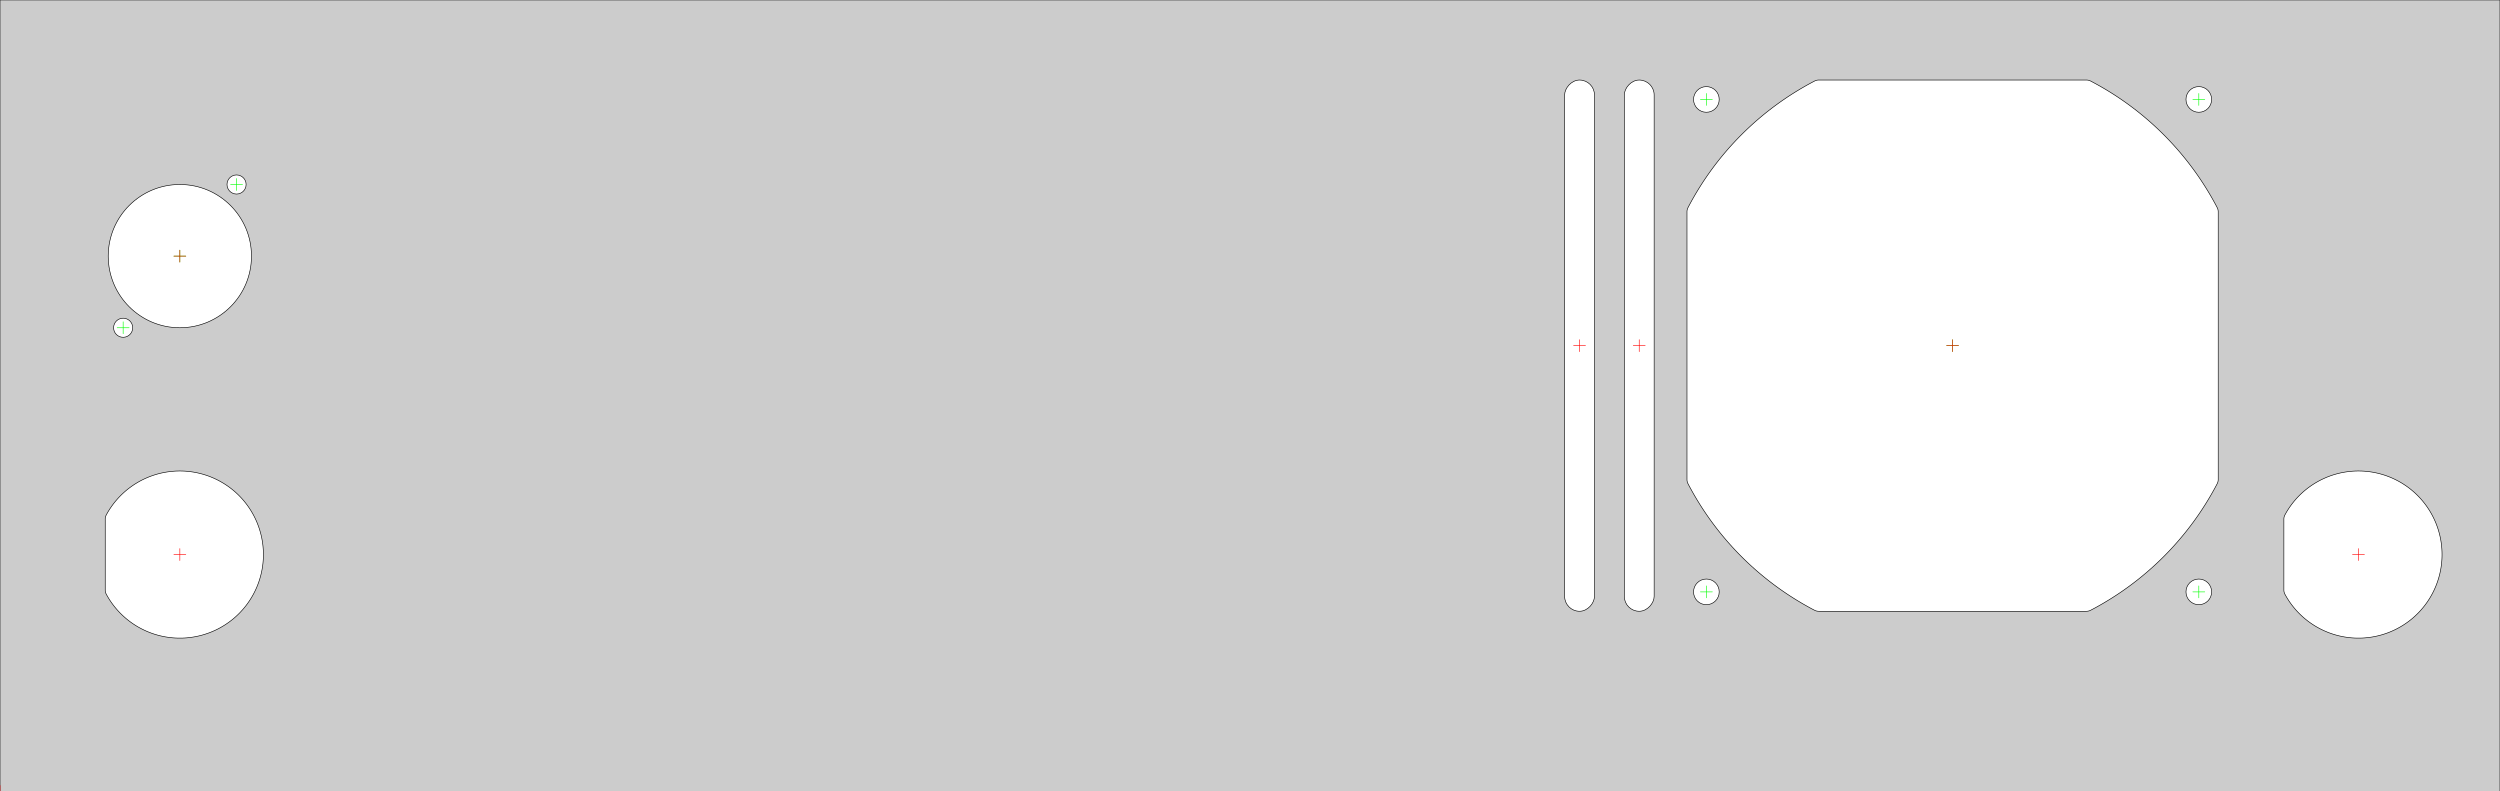 <?xml version="1.0" standalone="no"?>
<!DOCTYPE svg PUBLIC "-//W3C//DTD SVG 1.1//EN" 
  "http://www.w3.org/Graphics/SVG/1.1/DTD/svg11.dtd">
<svg width="418.840mm" height="132.590mm" version="1.1"
     viewBox="0 0 418.840 132.590"
     xmlns="http://www.w3.org/2000/svg">
  <rect x="0" y="0" width="418.840" height="132.590" fill="#333333" stroke="none"/>
  <desc>Created with the Front Panel Designer by the export of the file 'back.fpd'.</desc>
<g transform="scale(1,-1) translate(0, -132.590)" 
   fill-rule="evenodd"
   style="stroke-linecap:round; stroke-linejoin:round; stroke-opacity:1.0; stroke-opacity:1.0;">
<path d="M418.840 132.590 
L0.000 132.590
L0.000 132.590
L0.000 0.000
L0.000 0.000
L418.840 0.000
L418.840 0.000
L418.840 132.590
L418.840 132.590z"
fill="#cccccc" stroke="#000000" stroke-width="0.100" />
<circle cx="30.132" cy="89.680" r="12.000"
fill="#ffffff" stroke="#000000" stroke-width="0.100" 
/>
<circle cx="20.632" cy="77.680" r="1.600"
fill="#ffffff" stroke="#000000" stroke-width="0.100" 
/>
<circle cx="39.632" cy="101.680" r="1.600"
fill="#ffffff" stroke="#000000" stroke-width="0.100" 
/>
<path d="M17.810 33.030 
A1.500,1.500 0 0,0 17.630,33.743
L17.630 45.617
A1.500,1.500 0 0,0 17.810,46.330
A14.000,14.000 0 1,0 17.810,33.030z"
fill="#ffffff" stroke="#000000" stroke-width="0.100" />
<path d="M371.460 97.807 
A1.500,1.500 0 0,0 371.630,97.113
L371.630 52.247
A1.500,1.500 0 0,0 371.460,51.553
A50.000,50.000 0 0,0 350.257,30.350
A1.500,1.500 0 0,0 349.563,30.180
L304.697 30.180
A1.500,1.500 0 0,0 304.003,30.350
A50.000,50.000 0 0,0 282.800,51.553
A1.500,1.500 0 0,0 282.630,52.247
L282.630 97.113
A1.500,1.500 0 0,0 282.800,97.807
A50.000,50.000 0 0,0 304.003,119.010
A1.500,1.500 0 0,0 304.697,119.180
L349.563 119.180
A1.500,1.500 0 0,0 350.257,119.010
A50.000,50.000 0 0,0 371.460,97.807z"
fill="#ffffff" stroke="#000000" stroke-width="0.100" />
<circle cx="368.380" cy="115.930" r="2.150"
fill="#ffffff" stroke="#000000" stroke-width="0.100" 
/>
<circle cx="285.880" cy="115.930" r="2.150"
fill="#ffffff" stroke="#000000" stroke-width="0.100" 
/>
<circle cx="285.880" cy="33.430" r="2.150"
fill="#ffffff" stroke="#000000" stroke-width="0.100" 
/>
<circle cx="368.380" cy="33.430" r="2.150"
fill="#ffffff" stroke="#000000" stroke-width="0.100" 
/>
<rect x="272.130" y="30.180" width="5.000" height="89.000" rx="2.500"
fill="#ffffff" stroke="#000000" stroke-width="0.100" 
/>
<rect x="262.130" y="30.180" width="5.000" height="89.000" rx="2.500"
fill="#ffffff" stroke="#000000" stroke-width="0.100" 
/>
<path d="M382.810 33.030 
A1.500,1.500 0 0,0 382.630,33.743
L382.630 45.617
A1.500,1.500 0 0,0 382.810,46.330
A14.000,14.000 0 1,0 382.810,33.030z"
fill="#ffffff" stroke="#000000" stroke-width="0.100" />
<path d="M-1.000 0.000 L1.000 0.000
M0.000 -1.000 L0.000 1.000"
fill="none" stroke="#ff0000" stroke-width="0.100" />
<path d="M29.132 89.680 L31.132 89.680
M30.132 88.680 L30.132 90.680"
fill="none" stroke="#00ff00" stroke-width="0.100" />
<path d="M19.632 77.680 L21.632 77.680
M20.632 76.680 L20.632 78.680"
fill="none" stroke="#00ff00" stroke-width="0.100" />
<path d="M38.632 101.680 L40.632 101.680
M39.632 100.680 L39.632 102.680"
fill="none" stroke="#00ff00" stroke-width="0.100" />
<path d="M29.130 89.680 L31.130 89.680
M30.130 88.680 L30.130 90.680"
fill="none" stroke="#ff0000" stroke-width="0.100" />
<path d="M29.130 39.680 L31.130 39.680
M30.130 38.680 L30.130 40.680"
fill="none" stroke="#ff0000" stroke-width="0.100" />
<path d="M326.130 74.680 L328.130 74.680
M327.130 73.680 L327.130 75.680"
fill="none" stroke="#00ff00" stroke-width="0.100" />
<path d="M367.380 115.930 L369.380 115.930
M368.380 114.930 L368.380 116.930"
fill="none" stroke="#00ff00" stroke-width="0.100" />
<path d="M284.880 115.930 L286.880 115.930
M285.880 114.930 L285.880 116.930"
fill="none" stroke="#00ff00" stroke-width="0.100" />
<path d="M284.880 33.430 L286.880 33.430
M285.880 32.430 L285.880 34.430"
fill="none" stroke="#00ff00" stroke-width="0.100" />
<path d="M367.380 33.430 L369.380 33.430
M368.380 32.430 L368.380 34.430"
fill="none" stroke="#00ff00" stroke-width="0.100" />
<path d="M326.130 74.680 L328.130 74.680
M327.130 73.680 L327.130 75.680"
fill="none" stroke="#ff0000" stroke-width="0.100" />
<path d="M273.630 74.680 L275.630 74.680
M274.630 73.680 L274.630 75.680"
fill="none" stroke="#ff0000" stroke-width="0.100" />
<path d="M263.630 74.680 L265.630 74.680
M264.630 73.680 L264.630 75.680"
fill="none" stroke="#ff0000" stroke-width="0.100" />
<path d="M394.130 39.680 L396.130 39.680
M395.130 38.680 L395.130 40.680"
fill="none" stroke="#ff0000" stroke-width="0.100" />
</g>
</svg>

